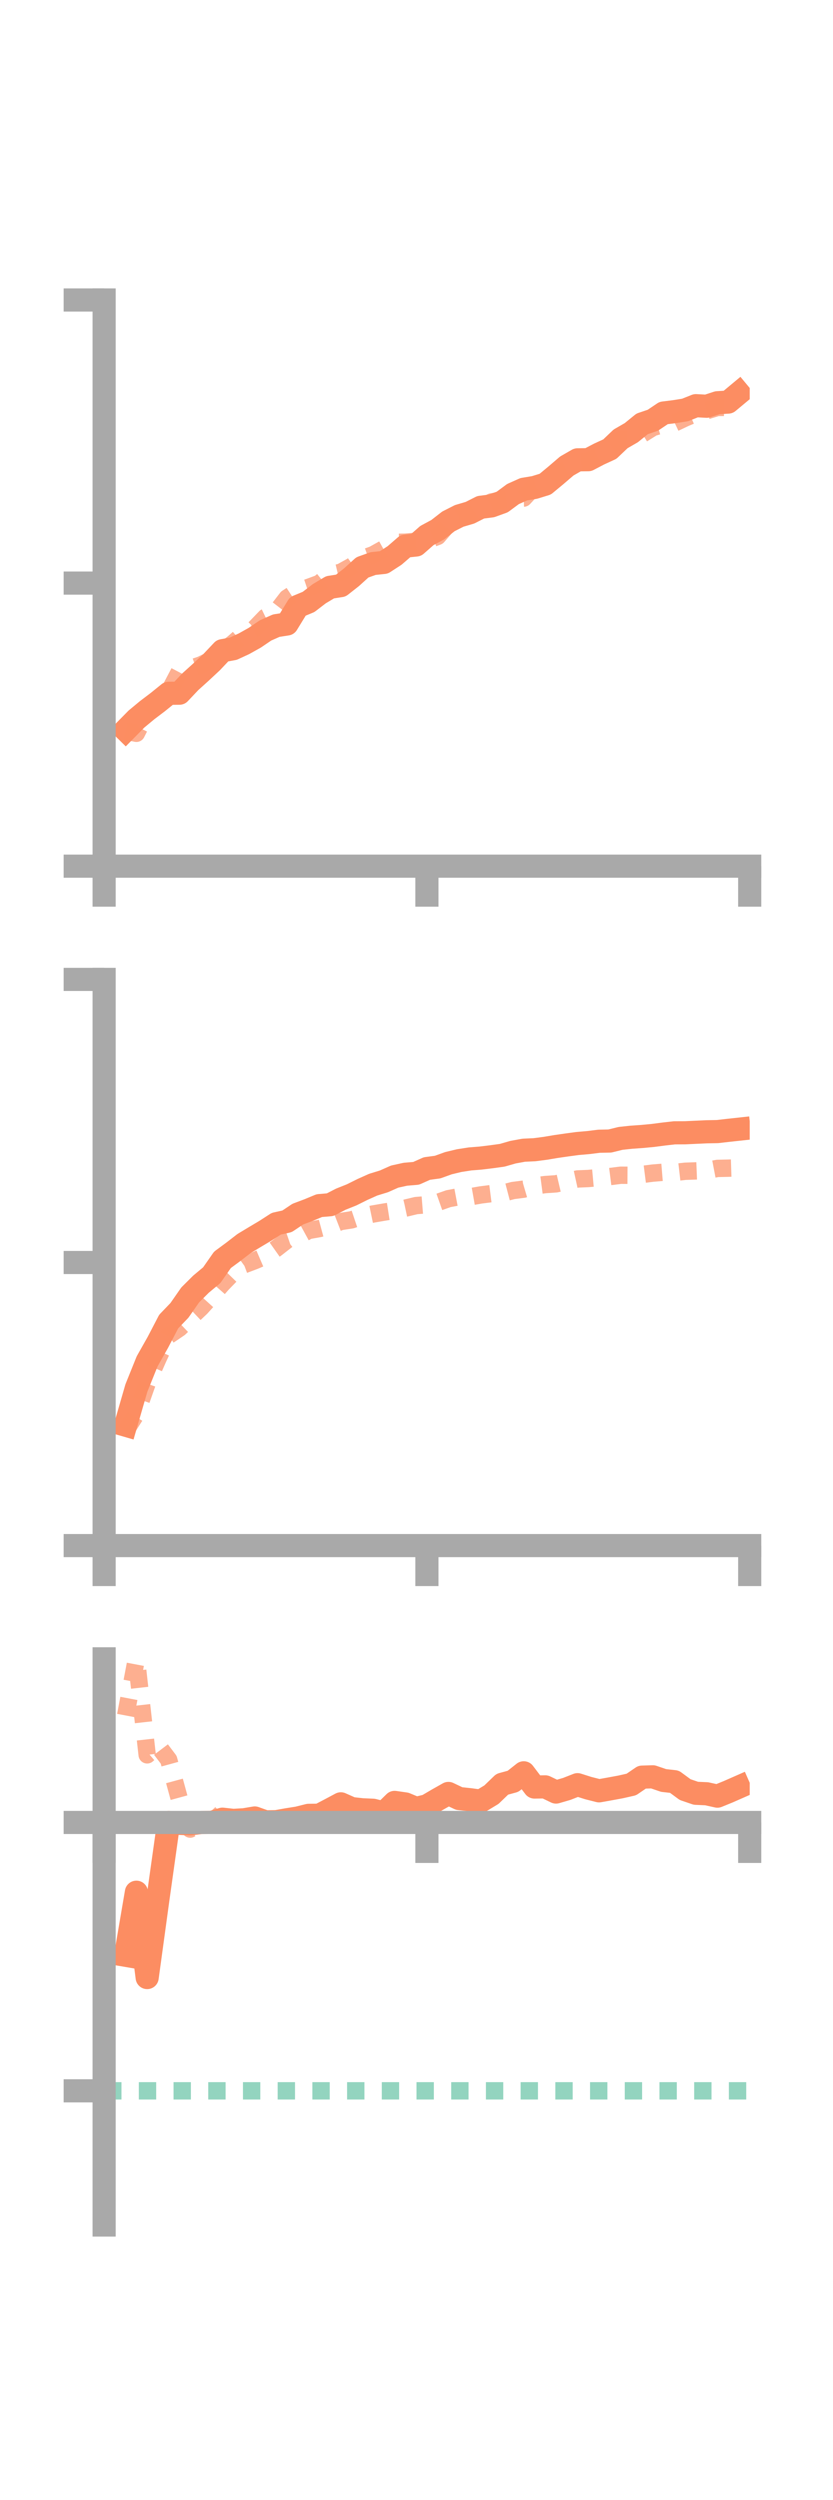 <?xml version="1.0" encoding="utf-8" standalone="no"?>
<!DOCTYPE svg PUBLIC "-//W3C//DTD SVG 1.1//EN"
  "http://www.w3.org/Graphics/SVG/1.1/DTD/svg11.dtd">
<!-- Created with matplotlib (https://matplotlib.org/) -->
<svg height="216pt" version="1.1" viewBox="0 0 72 216" width="72pt" xmlns="http://www.w3.org/2000/svg" xmlns:xlink="http://www.w3.org/1999/xlink">
 <defs>
  <style type="text/css">*{stroke-linecap:butt;stroke-linejoin:round;}</style>
 </defs>
 <g id="figure_1">
  <g id="patch_1">
   <path d="M 0 216 
L 72 216 
L 72 0 
L 0 0 
z
" style="fill:none;"/>
  </g>
  <g id="axes_1">
   <g id="patch_2">
    <path d="M 9 74.838 
L 64.8 74.838 
L 64.8 25.92 
L 9 25.92 
z
" style="fill:none;"/>
   </g>
   <g id="matplotlib.axis_1">
    <g id="xtick_1">
     <g id="line2d_1">
      <defs>
       <path d="M 0 0 
L 0 3.5 
" id="m6a878e66f9" style="stroke:#a9a9a9;stroke-width:2;"/>
      </defs>
      <g>
       <use style="fill:#a9a9a9;stroke:#a9a9a9;stroke-width:2;" x="9" xlink:href="#m6a878e66f9" y="74.838"/>
      </g>
     </g>
    </g>
    <g id="xtick_2">
     <g id="line2d_2">
      <g>
       <use style="fill:#a9a9a9;stroke:#a9a9a9;stroke-width:2;" x="36.9" xlink:href="#m6a878e66f9" y="74.838"/>
      </g>
     </g>
    </g>
    <g id="xtick_3">
     <g id="line2d_3">
      <g>
       <use style="fill:#a9a9a9;stroke:#a9a9a9;stroke-width:2;" x="64.8" xlink:href="#m6a878e66f9" y="74.838"/>
      </g>
     </g>
    </g>
   </g>
   <g id="matplotlib.axis_2">
    <g id="ytick_1">
     <g id="line2d_4">
      <defs>
       <path d="M 0 0 
L -3.5 0 
" id="m09a4328b97" style="stroke:#a9a9a9;stroke-width:2;"/>
      </defs>
      <g>
       <use style="fill:#a9a9a9;stroke:#a9a9a9;stroke-width:2;" x="9" xlink:href="#m09a4328b97" y="74.838"/>
      </g>
     </g>
    </g>
    <g id="ytick_2">
     <g id="line2d_5">
      <g>
       <use style="fill:#a9a9a9;stroke:#a9a9a9;stroke-width:2;" x="9" xlink:href="#m09a4328b97" y="50.379"/>
      </g>
     </g>
    </g>
    <g id="ytick_3">
     <g id="line2d_6">
      <g>
       <use style="fill:#a9a9a9;stroke:#a9a9a9;stroke-width:2;" x="9" xlink:href="#m09a4328b97" y="25.92"/>
      </g>
     </g>
    </g>
   </g>
   <g id="line2d_7">
    <path clip-path="url(#p1f90d616db)" d="M 10.86 63.075 
L 11.79 62.13 
L 12.72 61.359 
L 13.65 60.654 
L 14.58 59.901 
L 15.51 59.893 
L 16.44 58.909 
L 17.37 58.07 
L 18.3 57.202 
L 19.23 56.219 
L 20.16 56.05 
L 21.09 55.62 
L 22.02 55.1 
L 22.95 54.469 
L 23.88 54.056 
L 24.81 53.912 
L 25.74 52.393 
L 26.67 52.008 
L 27.6 51.295 
L 28.53 50.741 
L 29.46 50.597 
L 30.39 49.866 
L 31.32 49.023 
L 32.25 48.691 
L 33.18 48.594 
L 34.11 47.99 
L 35.04 47.185 
L 35.97 47.087 
L 36.9 46.27 
L 37.83 45.769 
L 38.76 45.046 
L 39.69 44.574 
L 40.62 44.3 
L 41.55 43.829 
L 42.48 43.711 
L 43.41 43.374 
L 44.34 42.686 
L 45.27 42.271 
L 46.2 42.117 
L 47.13 41.831 
L 48.06 41.06 
L 48.99 40.263 
L 49.92 39.729 
L 50.85 39.717 
L 51.78 39.231 
L 52.71 38.803 
L 53.64 37.918 
L 54.57 37.381 
L 55.5 36.624 
L 56.43 36.309 
L 57.36 35.684 
L 58.29 35.568 
L 59.22 35.42 
L 60.15 35.05 
L 61.08 35.1 
L 62.01 34.797 
L 62.94 34.74 
L 63.87 33.966 
" style="fill:none;stroke:#fc8d62;stroke-linecap:square;stroke-width:2;"/>
   </g>
   <g id="line2d_8">
    <path clip-path="url(#p1f90d616db)" d="M 10.86 63.163 
L 11.79 63.358 
L 12.72 61.522 
L 13.65 60.512 
L 14.58 59.805 
L 15.51 58.034 
L 16.44 57.761 
L 17.37 57.449 
L 18.3 56.995 
L 19.23 56.283 
L 20.16 55.567 
L 21.09 54.741 
L 22.02 54.289 
L 22.95 53.325 
L 23.88 52.875 
L 24.81 51.668 
L 25.74 51.059 
L 26.67 50.749 
L 27.6 50.407 
L 28.53 49.659 
L 29.46 49.442 
L 30.39 48.927 
L 31.32 48.259 
L 32.25 47.928 
L 33.18 47.412 
L 34.11 46.857 
L 35.04 46.845 
L 35.97 46.762 
L 36.9 46.693 
L 37.83 46.345 
L 38.76 45.274 
L 39.69 44.488 
L 40.62 44.543 
L 41.55 43.911 
L 42.48 43.37 
L 43.41 43.197 
L 44.34 43.064 
L 45.27 43.036 
L 46.2 42.031 
L 47.13 41.684 
L 48.06 40.936 
L 48.99 40.564 
L 49.92 39.936 
L 50.85 39.827 
L 51.78 39.415 
L 52.71 38.594 
L 53.64 38.006 
L 54.57 38.033 
L 55.5 37.517 
L 56.43 36.936 
L 57.36 36.659 
L 58.29 36.553 
L 59.22 36.112 
L 60.15 35.72 
L 61.08 35.485 
L 62.01 35.205 
L 62.94 35.196 
L 63.87 34.614 
" style="fill:none;stroke:#fc8d62;stroke-dasharray:1.5,1.5;stroke-dashoffset:0;stroke-opacity:0.7;stroke-width:1.5;"/>
   </g>
   <g id="patch_3">
    <path d="M 9 74.838 
L 9 25.92 
" style="fill:none;stroke:#a9a9a9;stroke-linecap:square;stroke-linejoin:miter;stroke-width:2;"/>
   </g>
   <g id="patch_4">
    <path d="M 64.8 74.838 
L 64.8 25.92 
" style="fill:none;"/>
   </g>
   <g id="patch_5">
    <path d="M 9 74.838 
L 64.8 74.838 
" style="fill:none;stroke:#a9a9a9;stroke-linecap:square;stroke-linejoin:miter;stroke-width:2;"/>
   </g>
   <g id="patch_6">
    <path d="M 9 25.92 
L 64.8 25.92 
" style="fill:none;"/>
   </g>
  </g>
  <g id="axes_2">
   <g id="patch_7">
    <path d="M 9 133.539 
L 64.8 133.539 
L 64.8 84.621 
L 9 84.621 
z
" style="fill:none;"/>
   </g>
   <g id="matplotlib.axis_3">
    <g id="xtick_4">
     <g id="line2d_9">
      <g>
       <use style="fill:#a9a9a9;stroke:#a9a9a9;stroke-width:2;" x="9" xlink:href="#m6a878e66f9" y="133.539"/>
      </g>
     </g>
    </g>
    <g id="xtick_5">
     <g id="line2d_10">
      <g>
       <use style="fill:#a9a9a9;stroke:#a9a9a9;stroke-width:2;" x="36.9" xlink:href="#m6a878e66f9" y="133.539"/>
      </g>
     </g>
    </g>
    <g id="xtick_6">
     <g id="line2d_11">
      <g>
       <use style="fill:#a9a9a9;stroke:#a9a9a9;stroke-width:2;" x="64.8" xlink:href="#m6a878e66f9" y="133.539"/>
      </g>
     </g>
    </g>
   </g>
   <g id="matplotlib.axis_4">
    <g id="ytick_4">
     <g id="line2d_12">
      <g>
       <use style="fill:#a9a9a9;stroke:#a9a9a9;stroke-width:2;" x="9" xlink:href="#m09a4328b97" y="133.539"/>
      </g>
     </g>
    </g>
    <g id="ytick_5">
     <g id="line2d_13">
      <g>
       <use style="fill:#a9a9a9;stroke:#a9a9a9;stroke-width:2;" x="9" xlink:href="#m09a4328b97" y="109.08"/>
      </g>
     </g>
    </g>
    <g id="ytick_6">
     <g id="line2d_14">
      <g>
       <use style="fill:#a9a9a9;stroke:#a9a9a9;stroke-width:2;" x="9" xlink:href="#m09a4328b97" y="84.621"/>
      </g>
     </g>
    </g>
   </g>
   <g id="line2d_15">
    <path clip-path="url(#p2aa6ffb879)" d="M 10.86 123.135 
L 11.79 119.922 
L 12.72 117.616 
L 13.65 115.97 
L 14.58 114.184 
L 15.51 113.216 
L 16.44 111.881 
L 17.37 110.955 
L 18.3 110.179 
L 19.23 108.849 
L 20.16 108.163 
L 21.09 107.444 
L 22.02 106.884 
L 22.95 106.33 
L 23.88 105.73 
L 24.81 105.523 
L 25.74 104.901 
L 26.67 104.551 
L 27.6 104.166 
L 28.53 104.088 
L 29.46 103.609 
L 30.39 103.238 
L 31.32 102.775 
L 32.25 102.358 
L 33.18 102.072 
L 34.11 101.659 
L 35.04 101.454 
L 35.97 101.376 
L 36.9 100.961 
L 37.83 100.836 
L 38.76 100.5 
L 39.69 100.277 
L 40.62 100.132 
L 41.55 100.057 
L 42.48 99.944 
L 43.41 99.816 
L 44.34 99.548 
L 45.27 99.378 
L 46.2 99.336 
L 47.13 99.215 
L 48.06 99.059 
L 48.99 98.925 
L 49.92 98.8 
L 50.85 98.719 
L 51.78 98.603 
L 52.71 98.585 
L 53.64 98.356 
L 54.57 98.256 
L 55.5 98.191 
L 56.43 98.103 
L 57.36 97.982 
L 58.29 97.876 
L 59.22 97.872 
L 60.15 97.828 
L 61.08 97.786 
L 62.01 97.769 
L 62.94 97.662 
L 63.87 97.561 
" style="fill:none;stroke:#fc8d62;stroke-linecap:square;stroke-width:2;"/>
   </g>
   <g id="line2d_16">
    <path clip-path="url(#p2aa6ffb879)" d="M 10.86 123.619 
L 11.79 122.158 
L 12.72 119.517 
L 13.65 117.399 
L 14.58 115.384 
L 15.51 114.752 
L 16.44 113.866 
L 17.37 112.986 
L 18.3 111.957 
L 19.23 110.903 
L 20.16 109.947 
L 21.09 109.274 
L 22.02 108.922 
L 22.95 108.523 
L 23.88 107.866 
L 24.81 107.141 
L 25.74 106.821 
L 26.67 106.313 
L 27.6 106.149 
L 28.53 105.898 
L 29.46 105.538 
L 30.39 105.394 
L 31.32 105.082 
L 32.25 104.889 
L 33.18 104.728 
L 34.11 104.581 
L 35.04 104.384 
L 35.97 104.162 
L 36.9 104.088 
L 37.83 103.894 
L 38.76 103.566 
L 39.69 103.391 
L 40.62 103.407 
L 41.55 103.243 
L 42.48 103.125 
L 43.41 103.105 
L 44.34 102.862 
L 45.27 102.742 
L 46.2 102.468 
L 47.13 102.346 
L 48.06 102.284 
L 48.99 102.066 
L 49.92 101.862 
L 50.85 101.824 
L 51.78 101.739 
L 52.71 101.658 
L 53.64 101.54 
L 54.57 101.545 
L 55.5 101.474 
L 56.43 101.356 
L 57.36 101.28 
L 58.29 101.305 
L 59.22 101.198 
L 60.15 101.166 
L 61.08 101.129 
L 62.01 100.951 
L 62.94 100.931 
L 63.87 100.901 
" style="fill:none;stroke:#fc8d62;stroke-dasharray:1.5,1.5;stroke-dashoffset:0;stroke-opacity:0.7;stroke-width:1.5;"/>
   </g>
   <g id="patch_8">
    <path d="M 9 133.539 
L 9 84.621 
" style="fill:none;stroke:#a9a9a9;stroke-linecap:square;stroke-linejoin:miter;stroke-width:2;"/>
   </g>
   <g id="patch_9">
    <path d="M 64.8 133.539 
L 64.8 84.621 
" style="fill:none;"/>
   </g>
   <g id="patch_10">
    <path d="M 9 133.539 
L 64.8 133.539 
" style="fill:none;stroke:#a9a9a9;stroke-linecap:square;stroke-linejoin:miter;stroke-width:2;"/>
   </g>
   <g id="patch_11">
    <path d="M 9 84.621 
L 64.8 84.621 
" style="fill:none;"/>
   </g>
  </g>
  <g id="axes_3">
   <g id="patch_12">
    <path d="M 9 192.24 
L 64.8 192.24 
L 64.8 143.322 
L 9 143.322 
z
" style="fill:none;"/>
   </g>
   <g id="matplotlib.axis_5">
    <g id="xtick_7">
     <g id="line2d_17">
      <g>
       <use style="fill:#a9a9a9;stroke:#a9a9a9;stroke-width:2;" x="9" xlink:href="#m6a878e66f9" y="157.46"/>
      </g>
     </g>
    </g>
    <g id="xtick_8">
     <g id="line2d_18">
      <g>
       <use style="fill:#a9a9a9;stroke:#a9a9a9;stroke-width:2;" x="36.9" xlink:href="#m6a878e66f9" y="157.46"/>
      </g>
     </g>
    </g>
    <g id="xtick_9">
     <g id="line2d_19">
      <g>
       <use style="fill:#a9a9a9;stroke:#a9a9a9;stroke-width:2;" x="64.8" xlink:href="#m6a878e66f9" y="157.46"/>
      </g>
     </g>
    </g>
   </g>
   <g id="matplotlib.axis_6">
    <g id="ytick_7">
     <g id="line2d_20">
      <g>
       <use style="fill:#a9a9a9;stroke:#a9a9a9;stroke-width:2;" x="9" xlink:href="#m09a4328b97" y="157.46"/>
      </g>
     </g>
    </g>
    <g id="ytick_8">
     <g id="line2d_21">
      <g>
       <use style="fill:#a9a9a9;stroke:#a9a9a9;stroke-width:2;" x="9" xlink:href="#m09a4328b97" y="180.647"/>
      </g>
     </g>
    </g>
   </g>
   <g id="line2d_22">
    <path clip-path="url(#p2d6618d8e3)" d="M 10.86 168.936 
L 11.79 163.488 
L 12.72 170.86 
L 13.65 164.075 
L 14.58 157.46 
L 15.51 157.539 
L 16.44 157.581 
L 17.37 157.466 
L 18.3 157.454 
L 19.23 157.177 
L 20.16 157.28 
L 21.09 157.229 
L 22.02 157.073 
L 22.95 157.406 
L 23.88 157.392 
L 24.81 157.226 
L 25.74 157.078 
L 26.67 156.846 
L 27.6 156.834 
L 28.53 156.347 
L 29.46 155.851 
L 30.39 156.263 
L 31.32 156.366 
L 32.25 156.405 
L 33.18 156.64 
L 34.11 155.728 
L 35.04 155.862 
L 35.97 156.247 
L 36.9 156.025 
L 37.83 155.479 
L 38.76 154.954 
L 39.69 155.396 
L 40.62 155.494 
L 41.55 155.619 
L 42.48 155.057 
L 43.41 154.16 
L 44.34 153.906 
L 45.27 153.171 
L 46.2 154.4 
L 47.13 154.385 
L 48.06 154.833 
L 48.99 154.562 
L 49.92 154.197 
L 50.85 154.492 
L 51.78 154.728 
L 52.71 154.562 
L 53.64 154.39 
L 54.57 154.18 
L 55.5 153.544 
L 56.43 153.517 
L 57.36 153.834 
L 58.29 153.938 
L 59.22 154.622 
L 60.15 154.94 
L 61.08 154.981 
L 62.01 155.187 
L 62.94 154.808 
L 63.87 154.399 
" style="fill:none;stroke:#fc8d62;stroke-linecap:square;stroke-width:2;"/>
   </g>
   <g id="line2d_23">
    <path clip-path="url(#p2d6618d8e3)" d="M 10.86 148.217 
L 11.79 143.322 
L 12.72 151.619 
L 13.65 150.813 
L 14.58 152.043 
L 15.51 155.453 
L 16.44 158.035 
L 17.37 157.557 
L 18.3 157.46 
L 19.23 156.583 
L 20.16 157.344 
L 21.09 157.46 
L 22.02 157.46 
L 22.95 157.448 
L 23.88 157.46 
L 24.81 157.46 
L 25.74 157.459 
L 26.67 157.46 
L 27.6 157.492 
L 28.53 157.46 
L 29.46 157.461 
L 30.39 157.46 
L 31.32 157.46 
L 32.25 157.458 
L 33.18 157.46 
L 34.11 157.46 
L 35.04 157.461 
L 35.97 157.468 
L 36.9 157.504 
L 37.83 157.472 
L 38.76 157.461 
L 39.69 157.461 
L 40.62 157.46 
L 41.55 157.46 
L 42.48 157.474 
L 43.41 157.517 
L 44.34 157.46 
L 45.27 157.467 
L 46.2 157.46 
L 47.13 157.46 
L 48.06 157.492 
L 48.99 157.511 
L 49.92 157.46 
L 50.85 157.515 
L 51.78 157.46 
L 52.71 157.519 
L 53.64 157.55 
L 54.57 157.46 
L 55.5 157.46 
L 56.43 157.488 
L 57.36 157.51 
L 58.29 157.524 
L 59.22 157.53 
L 60.15 157.503 
L 61.08 157.513 
L 62.01 157.46 
L 62.94 157.46 
L 63.87 157.525 
" style="fill:none;stroke:#fc8d62;stroke-dasharray:1.5,1.5;stroke-dashoffset:0;stroke-opacity:0.7;stroke-width:1.5;"/>
   </g>
   <g id="line2d_24">
    <path clip-path="url(#p2d6618d8e3)" d="M 9 180.647 
L 64.8 180.647 
" style="fill:none;stroke:#66c2a5;stroke-dasharray:1.5,1.5;stroke-dashoffset:0;stroke-opacity:0.7;stroke-width:1.5;"/>
   </g>
   <g id="patch_13">
    <path d="M 9 192.24 
L 9 143.322 
" style="fill:none;stroke:#a9a9a9;stroke-linecap:square;stroke-linejoin:miter;stroke-width:2;"/>
   </g>
   <g id="patch_14">
    <path d="M 64.8 192.24 
L 64.8 143.322 
" style="fill:none;"/>
   </g>
   <g id="patch_15">
    <path d="M 9 157.46 
L 64.8 157.46 
" style="fill:none;stroke:#a9a9a9;stroke-linecap:square;stroke-linejoin:miter;stroke-width:2;"/>
   </g>
   <g id="patch_16">
    <path d="M 9 143.322 
L 64.8 143.322 
" style="fill:none;"/>
   </g>
  </g>
 </g>
 <defs>
  <clipPath id="p1f90d616db">
   <rect height="48.918" width="55.8" x="9" y="25.92"/>
  </clipPath>
  <clipPath id="p2aa6ffb879">
   <rect height="48.918" width="55.8" x="9" y="84.621"/>
  </clipPath>
  <clipPath id="p2d6618d8e3">
   <rect height="48.918" width="55.8" x="9" y="143.322"/>
  </clipPath>
 </defs>
</svg>
